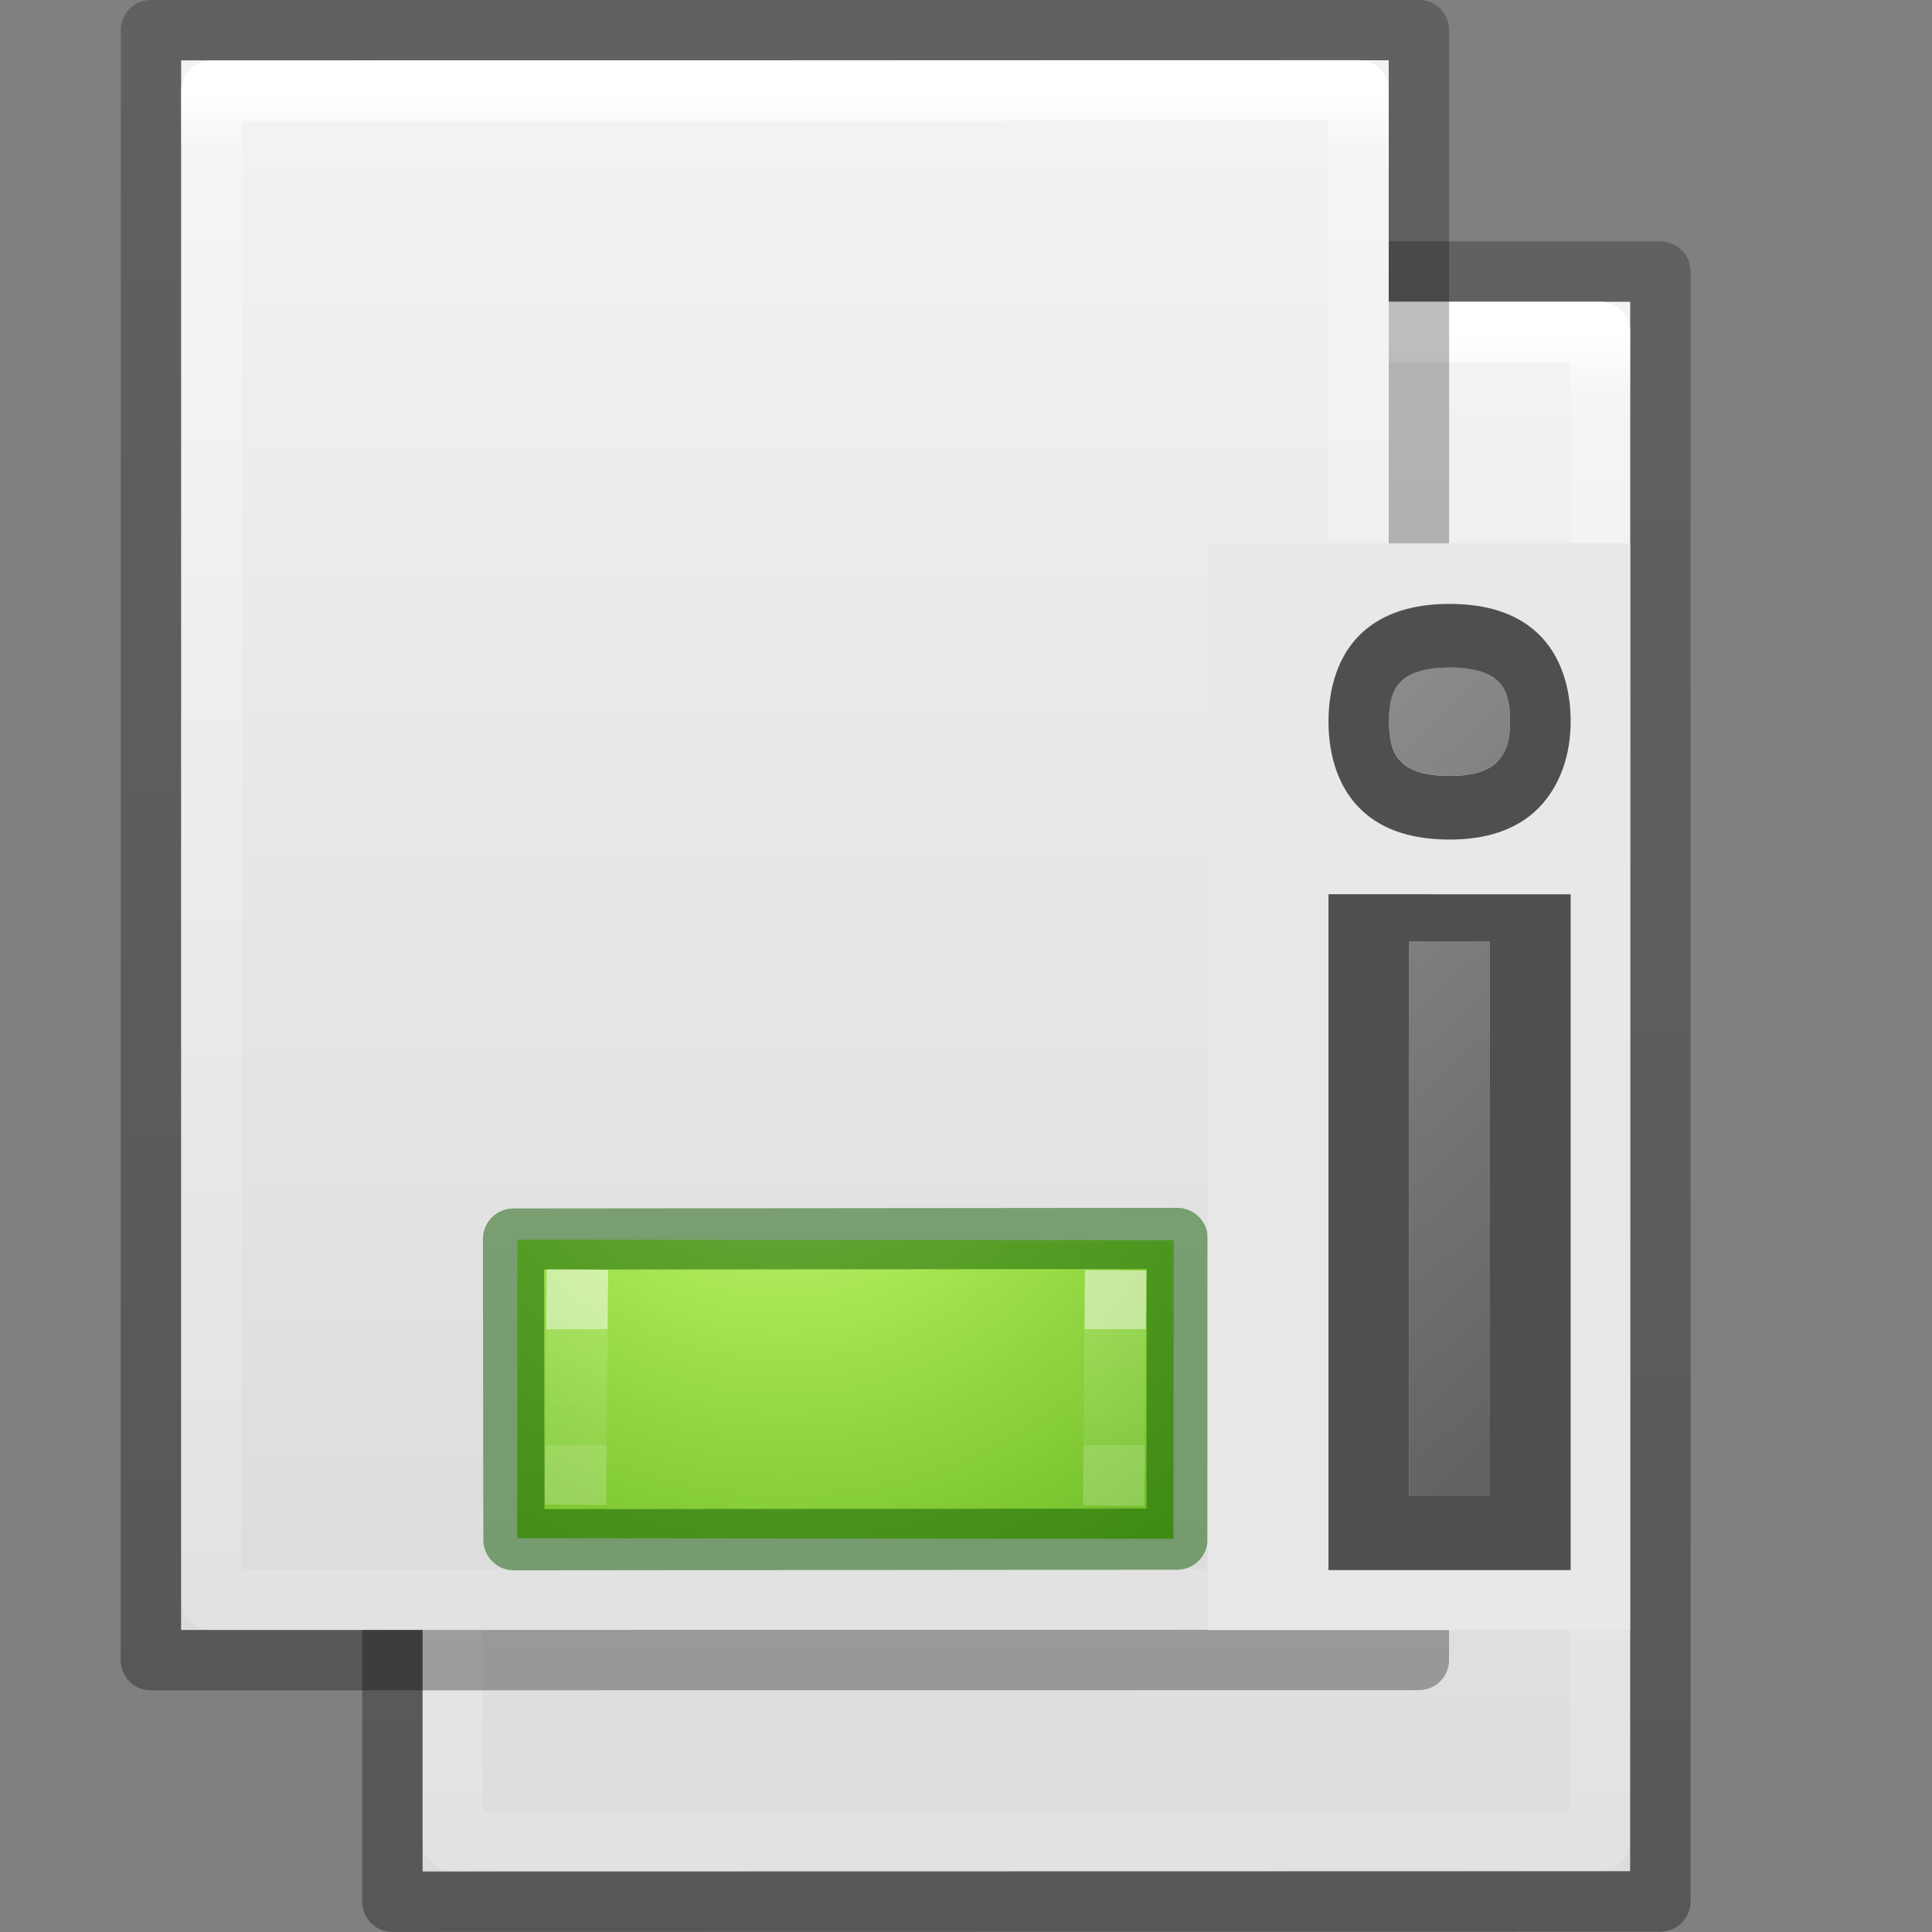 <svg height="32" width="32" xmlns="http://www.w3.org/2000/svg" xmlns:xlink="http://www.w3.org/1999/xlink"><rect width="100%" height="100%" fill="#808080" stroke="none"/><linearGradient id="a"><stop offset="0"/><stop offset="1" stop-opacity="0"/></linearGradient><linearGradient id="b" gradientTransform="matrix(.568 0 0 .73 2.378 -2.514)" gradientUnits="userSpaceOnUse" x1="24" x2="24" y1="5.564" y2="43"><stop offset="0" stop-color="#fff"/><stop offset=".036" stop-color="#fff" stop-opacity=".235"/><stop offset=".951" stop-color="#fff" stop-opacity=".157"/><stop offset="1" stop-color="#fff" stop-opacity=".392"/></linearGradient><linearGradient id="c" gradientTransform="matrix(.629 0 0 .608 .914 -.535)" gradientUnits="userSpaceOnUse" x1="25.132" x2="25.132" y1=".985" y2="47.013"><stop offset="0" stop-color="#f4f4f4"/><stop offset="1" stop-color="#dbdbdb"/></linearGradient><radialGradient id="d" cx="605.714" cy="486.648" gradientTransform="matrix(.016 0 0 .008 17.61 25.981)" gradientUnits="userSpaceOnUse" r="117.143" xlink:href="#a"/><radialGradient id="e" cx="605.714" cy="486.648" gradientTransform="matrix(-.016 0 0 .008 14.39 25.981)" gradientUnits="userSpaceOnUse" r="117.143" xlink:href="#a"/><linearGradient id="f" gradientTransform="matrix(.531 0 0 .59 39.27 -1.792)" gradientUnits="userSpaceOnUse" x1="-51.786" x2="-51.786" y1="50.786" y2="2.906"><stop offset="0" stop-opacity=".318"/><stop offset="1" stop-opacity=".24"/></linearGradient><radialGradient id="g" cx="65.325" cy="48.709" gradientTransform="matrix(0 .686 -.746 0 60.288 -27.737)" gradientUnits="userSpaceOnUse" r="31"><stop offset="0" stop-color="#cdf87e"/><stop offset=".262" stop-color="#a2e34f"/><stop offset=".661" stop-color="#68b723"/><stop offset="1" stop-color="#1d7e0d"/></radialGradient><linearGradient id="h" gradientTransform="matrix(.343 0 0 .56 16.406 10.992)" gradientUnits="userSpaceOnUse" x1="24.139" x2="24.139" y1="20.749" y2="25.528"><stop offset="0" stop-color="#fff"/><stop offset="0" stop-color="#fff" stop-opacity=".235"/><stop offset="1" stop-color="#fff" stop-opacity=".157"/><stop offset="1" stop-color="#fff" stop-opacity=".392"/></linearGradient><linearGradient id="i" gradientUnits="userSpaceOnUse" x1="22.453" x2="17" y1="22" y2="16.282"><stop offset="0" stop-color="#1f1f1f"/><stop offset="1" stop-color="#5c5c5c"/></linearGradient><g transform="translate(2 4)"><path d="m4.949 26.998v2c-.807.004-1.95-.448-1.95-1s.9-1 1.95-1z" fill="url(#e)" opacity=".15"/><path d="m25.051 26.993v2c.807.004 1.95-.448 1.95-1s-.9-1-1.95-1z" fill="url(#d)" opacity=".15"/><path d="m5 1c5.041 0 20.002-.002 20.002-.002l-.001 25.996-20.002.004.001-25.997z" fill="url(#c)"/><g fill="none" stroke-linejoin="round"><path d="m24.501 26.493-19.002.004.001-24.997 19.002-.004z" stroke="url(#b)" stroke-linecap="round"/><path d="m4.5.5c5.27 0 21.002-.002 21.002-.002l-.001 26.996-21.002.004.001-26.997z" stroke="url(#f)" stroke-width="1"/></g></g><g transform="translate(-2)"><path d="m4.949 26.998v2c-.807.004-1.95-.448-1.95-1s.9-1 1.95-1z" fill="url(#e)" opacity=".15"/><path d="m25.051 26.993v2c.807.004 1.95-.448 1.95-1s-.9-1-1.95-1z" fill="url(#d)" opacity=".15"/><path d="m5 1c5.041 0 20.002-.002 20.002-.002l-.001 25.996-20.002.004.001-25.997z" fill="url(#c)"/><g fill="none" stroke-linejoin="round"><path d="m24.501 26.493-19.002.004.001-24.997 19.002-.004z" stroke="url(#b)" stroke-linecap="round"/><path d="m4.5.5c5.27 0 21.002-.002 21.002-.002l-.001 26.996-21.002.004.001-26.997z" stroke="url(#f)" stroke-width="1"/></g></g><g transform="matrix(.715 0 0 .715 -4.148 5.85)"><path d="m32.989 20.55-.005 6.915-15.201-.015.005-6.915z" fill="url(#g)"/><g fill="none"><path d="m33.072 20.507-.005 6.966-15.36.014-.01-6.966z" opacity=".5" stroke="#0f5a00" stroke-linecap="round" stroke-linejoin="round" stroke-width="1.417"/><path d="m31.646 21.245-.047 5.452m-12.468-.019.047-5.452" opacity=".5" stroke="url(#h)" stroke-width="1.422"/></g></g><path d="m20 9h7v18h-7z" fill="#e8e8e8"/><g transform="matrix(1.337 0 0 1.301 -.725 -9.122)"><path d="m17 18.396v8.604h3v-.385-8.218zm1 .604h1v7.056h-1z" opacity=".66"/><path d="m18.5 14.7c-.431 0-.814.105-1.094.376-.28.272-.406.681-.406 1.121 0 .441.126.851.406 1.125s.663.378 1.094.378c.434 0 .821-.112 1.098-.397.27-.278.402-.679.402-1.106 0-.439-.126-.849-.406-1.121-.28-.272-.663-.376-1.094-.376zm0 .809c.319 0 .499.078.594.17.095.092.156.229.156.518 0 .267-.058.407-.167.52-.094.096-.266.173-.583.173-.319 0-.497-.077-.592-.17-.095-.093-.158-.23-.158-.522 0-.289.061-.425.156-.518.095-.092.275-.17.594-.17z" opacity=".66"/><path d="m18.5 15.508c-.319 0-.499.08-.594.172-.095.092-.156.229-.156.518-0.0.292.063.428.158.521.095.093.273.17.592.17.316 0 .488-.075.582-.172.11-.113.168-.253.168-.52 0-.289-.061-.425-.156-.518-.095-.092-.275-.172-.594-.172zm-.5 3.492v7.057h1v-7.057z" fill="url(#i)" opacity=".66"/></g></svg>